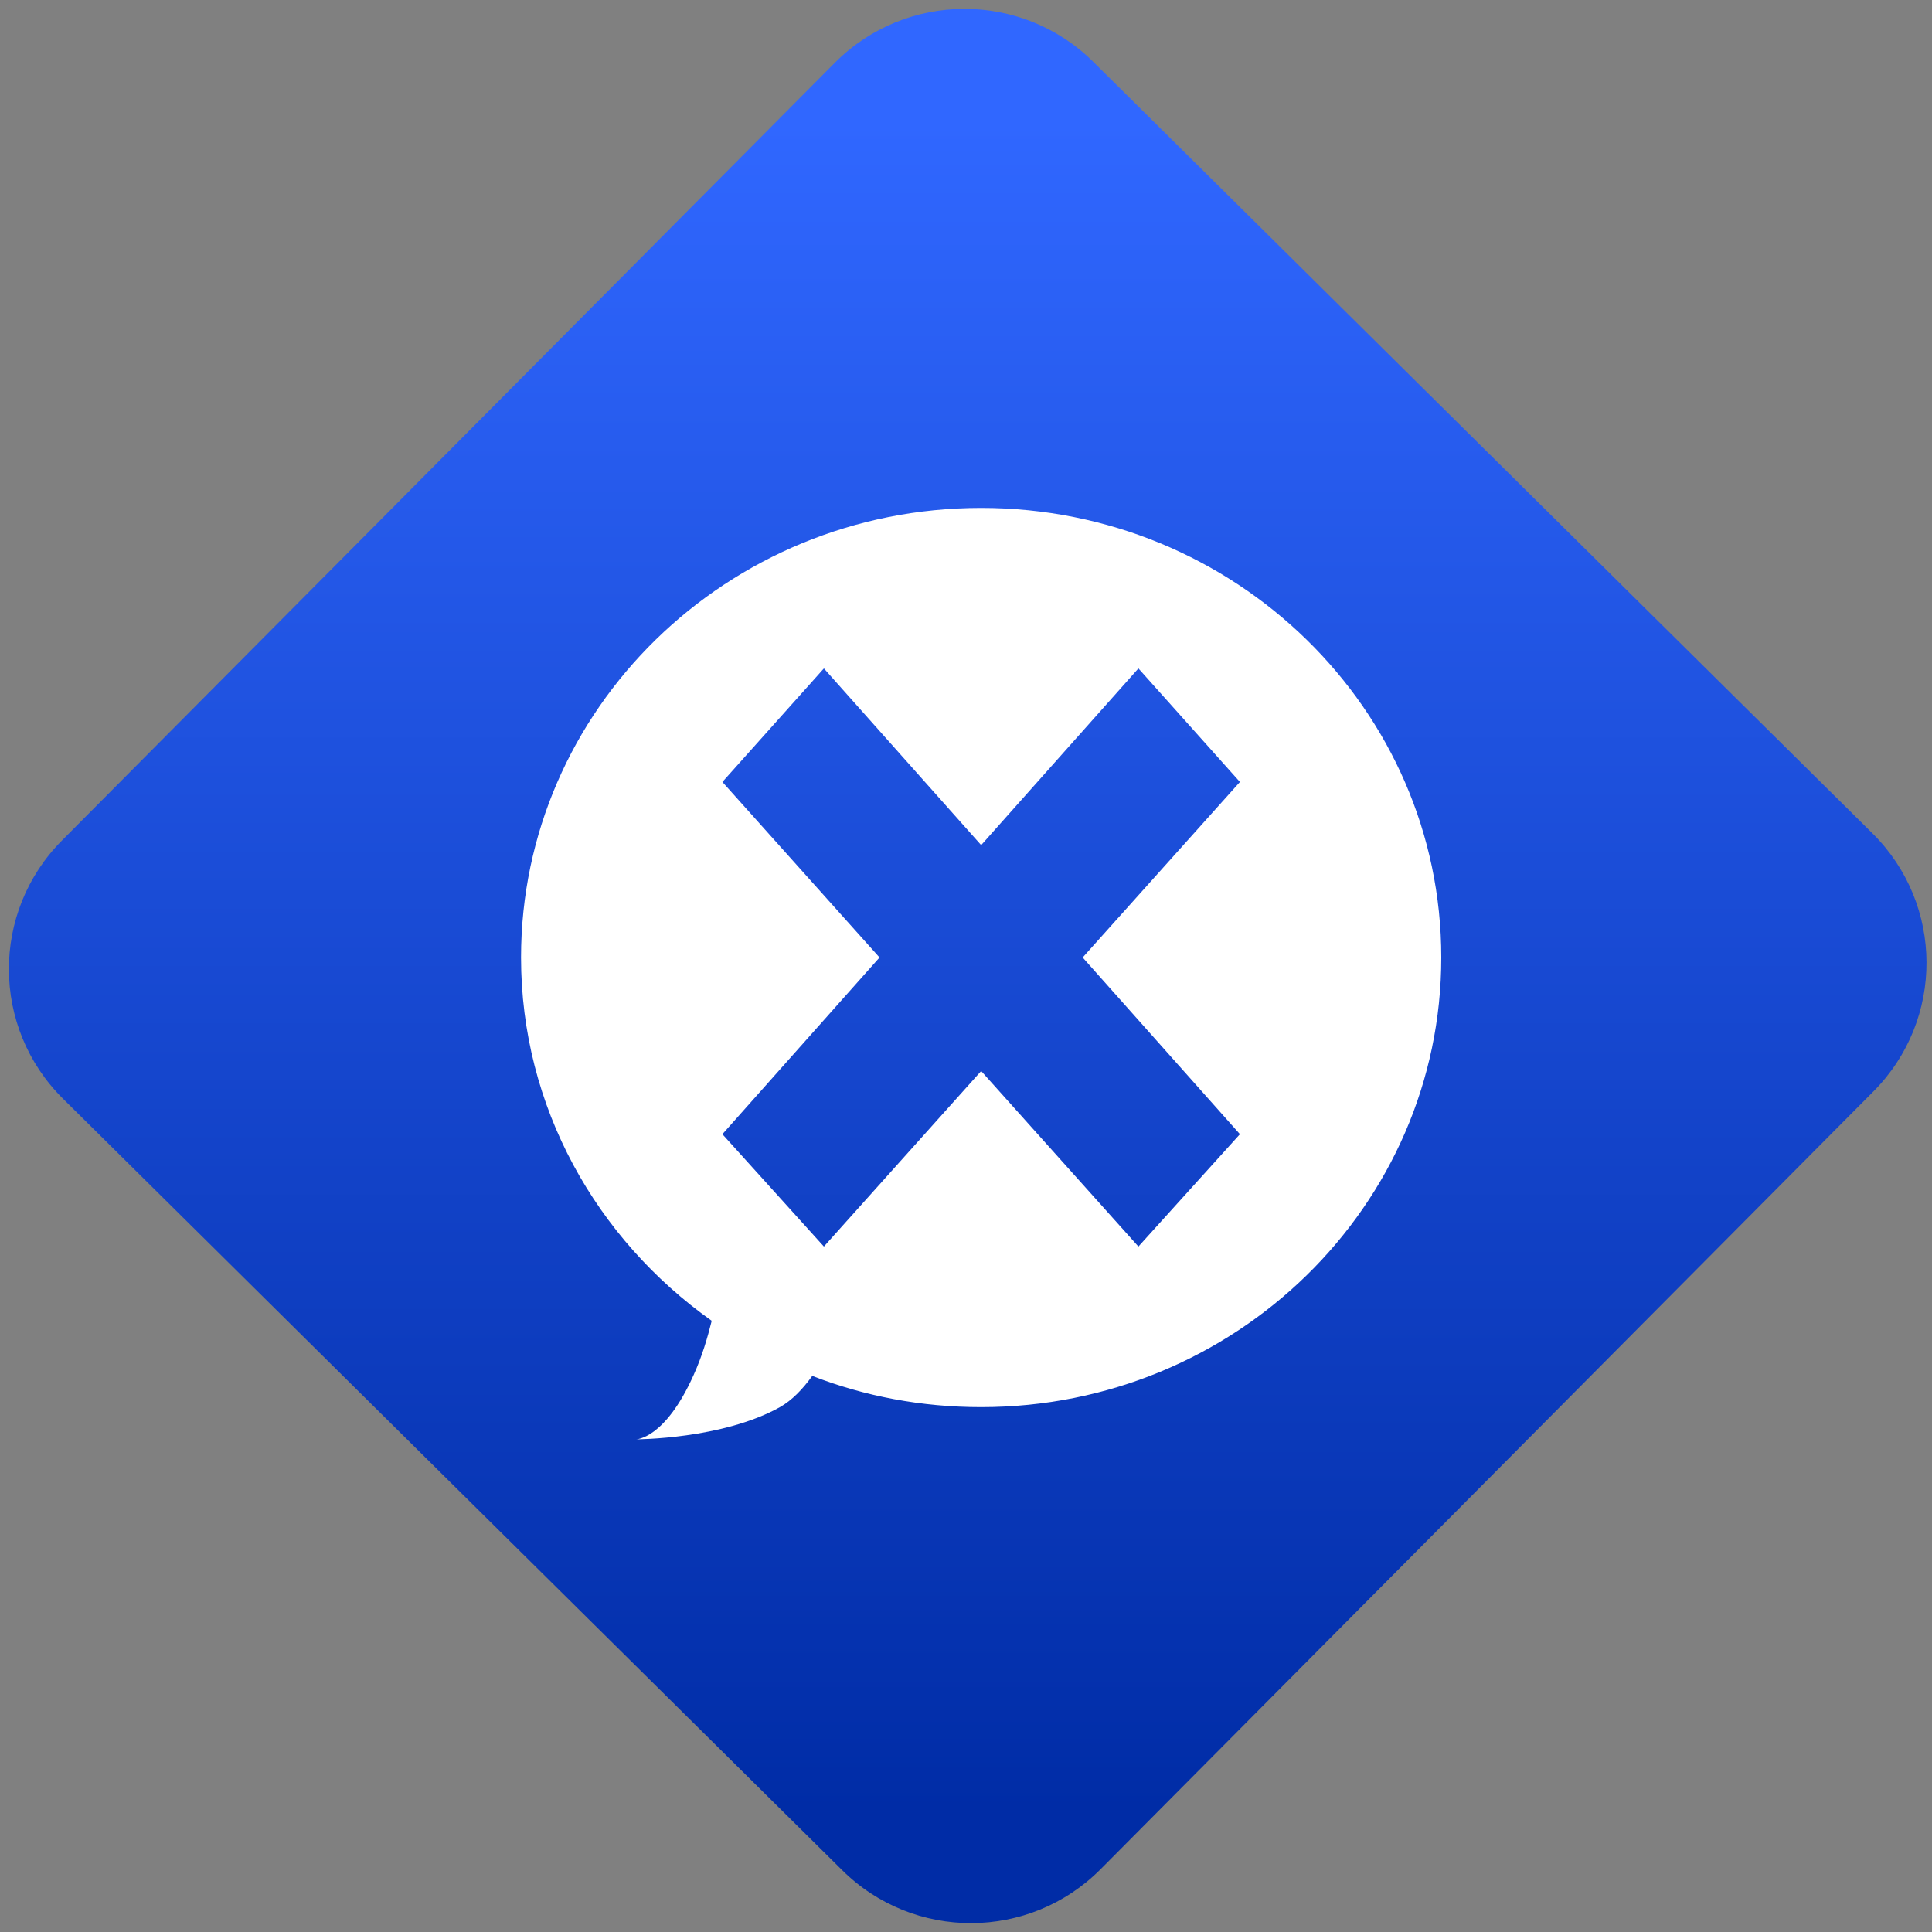 <svg width="64" height="64" viewBox="0 0 64 64" version="1.1"><rect x="0" y="0" width="64" height="64" fill="#808080" stroke="none"/><defs><linearGradient id="linear-pattern-0" gradientUnits="userSpaceOnUse" x1="0" y1="0" x2="0" y2="1" gradientTransform="matrix(60, 0, 0, 56, 0, 4)"><stop offset="0" stop-color="#3067ff" stop-opacity="1"/><stop offset="1" stop-color="#002ca6" stop-opacity="1"/></linearGradient></defs><path fill="url(#linear-pattern-0)" fill-opacity="1" d="M 36.219 2.051 L 62.027 27.605 C 64.402 29.957 64.418 33.785 62.059 36.156 L 36.461 61.918 C 34.105 64.289 30.27 64.305 27.895 61.949 L 2.086 36.395 C -0.289 34.043 -0.305 30.215 2.051 27.844 L 27.652 2.082 C 30.008 -0.289 33.844 -0.305 36.219 2.051 Z M 36.219 2.051 " /><g transform="matrix(1.008,0,0,1.003,16.221,16.077)"><path fill-rule="nonzero" fill="rgb(100%, 100%, 100%)" fill-opacity="1" d="M 16.152 0.746 C 7.805 0.746 1.031 7.391 1.031 15.594 C 1.031 20.539 3.512 24.895 7.297 27.594 C 7.156 28.164 6.98 28.766 6.703 29.383 C 5.758 31.508 4.812 31.508 4.812 31.508 C 4.812 31.508 7.648 31.508 9.539 30.445 C 9.938 30.219 10.285 29.852 10.602 29.414 C 12.324 30.086 14.191 30.445 16.152 30.445 C 24.5 30.445 31.273 23.797 31.273 15.594 C 31.273 7.391 24.5 0.746 16.152 0.746 M 10.984 6.047 L 16.152 11.883 L 21.32 6.047 L 24.656 9.797 L 19.488 15.594 L 24.656 21.43 L 21.32 25.141 L 16.152 19.344 L 10.984 25.141 L 7.648 21.43 L 12.812 15.594 L 7.648 9.797 Z M 10.984 6.047 "/></g></svg>
